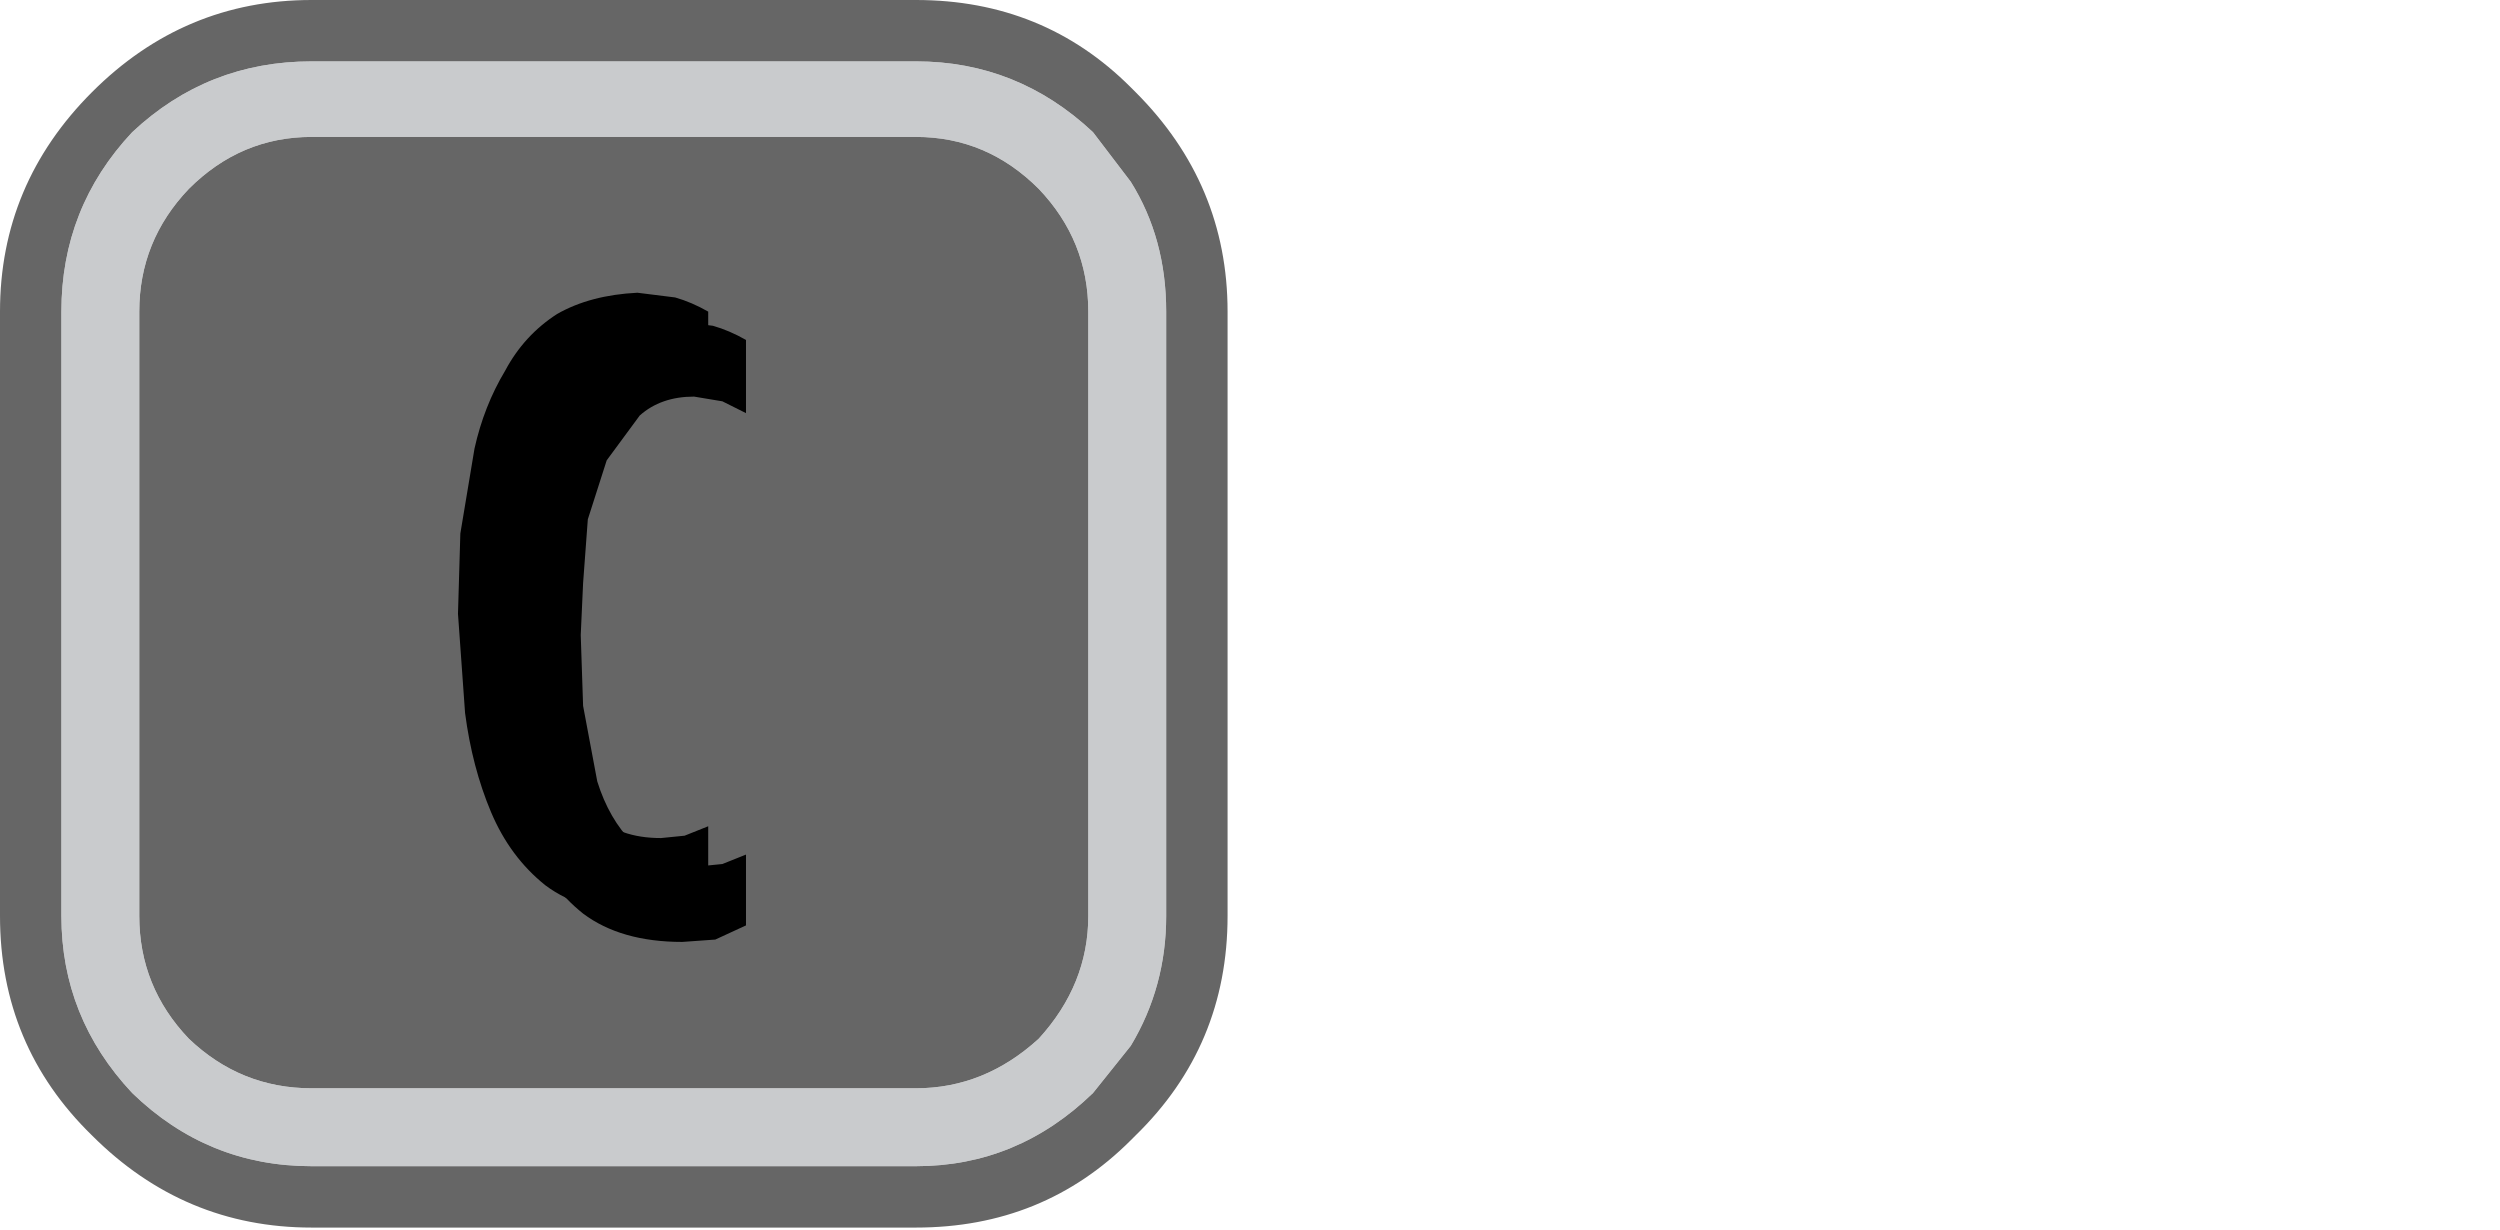<?xml version="1.0" encoding="UTF-8" standalone="no"?>
<svg xmlns:ffdec="https://www.free-decompiler.com/flash" xmlns:xlink="http://www.w3.org/1999/xlink" ffdec:objectType="frame" height="26.05px" width="52.95px" xmlns="http://www.w3.org/2000/svg">
  <g transform="matrix(1.0, 0.0, 0.0, 1.0, 0.0, 0.0)">
    <use ffdec:characterId="3" height="26.0" transform="matrix(1.0, 0.0, 0.0, 1.0, 0.0, 0.0)" width="26.0" xlink:href="#shape0"/>
    <use ffdec:characterId="62" height="13.15" transform="matrix(1.0, 0.0, 0.0, 1.0, 10.5, 6.8)" width="5.3" xlink:href="#shape1"/>
    <use ffdec:characterId="62" height="13.15" transform="matrix(1.0, 0.0, 0.0, 1.0, 9.7, 6.2)" width="5.3" xlink:href="#shape1"/>
  </g>
  <defs>
    <g id="shape0" transform="matrix(1.0, 0.0, 0.0, 1.0, 0.0, 0.0)">
      <path d="M22.0 4.0 Q23.05 5.1 23.05 6.6 L23.05 19.4 Q23.05 20.85 22.0 22.0 20.85 23.05 19.4 23.05 L6.6 23.05 Q5.1 23.05 4.0 22.0 2.95 20.9 2.95 19.4 L2.95 6.6 Q2.95 5.1 4.0 4.0 5.1 2.9 6.6 2.9 L19.4 2.9 Q20.9 2.9 22.0 4.0 M26.0 6.6 L26.0 19.4 Q26.0 22.15 24.05 24.05 L23.95 24.15 Q22.1 26.0 19.4 26.0 L6.6 26.0 Q3.9 26.0 1.95 24.05 0.0 22.15 0.0 19.4 L0.0 6.6 Q0.0 3.9 1.95 1.95 3.9 0.0 6.6 0.0 L19.4 0.0 Q22.1 0.0 23.95 1.85 L24.05 1.95 Q26.0 3.9 26.0 6.6 M23.95 3.85 L23.15 2.8 Q21.55 1.3 19.4 1.3 L6.6 1.3 Q4.4 1.3 2.8 2.8 1.3 4.4 1.3 6.6 L1.3 19.4 Q1.3 21.55 2.8 23.15 4.4 24.7 6.6 24.7 L19.4 24.7 Q21.55 24.7 23.15 23.15 L23.95 22.15 Q24.7 20.9 24.7 19.4 L24.7 6.6 Q24.7 5.05 23.95 3.85" fill="#000000" fill-opacity="0.6" fill-rule="evenodd" stroke="none"/>
      <path d="M22.0 4.0 Q20.9 2.9 19.4 2.9 L6.6 2.9 Q5.1 2.9 4.0 4.0 2.95 5.1 2.95 6.6 L2.95 19.4 Q2.95 20.9 4.0 22.0 5.1 23.05 6.6 23.05 L19.4 23.05 Q20.85 23.05 22.0 22.0 23.05 20.85 23.05 19.4 L23.05 6.6 Q23.05 5.1 22.0 4.0 M23.95 3.85 Q24.7 5.05 24.7 6.6 L24.7 19.4 Q24.7 20.9 23.95 22.15 L23.15 23.15 Q21.55 24.7 19.4 24.7 L6.6 24.7 Q4.4 24.7 2.8 23.15 1.3 21.55 1.3 19.4 L1.3 6.6 Q1.3 4.4 2.8 2.8 4.4 1.3 6.6 1.3 L19.4 1.3 Q21.55 1.3 23.15 2.8 L23.95 3.85" fill="#a6a8ab" fill-opacity="0.6" fill-rule="evenodd" stroke="none"/>
    </g>
    <g id="shape1" transform="matrix(1.0, 0.0, 0.0, 1.0, 0.0, 0.0)">
      <path d="M5.3 0.4 L5.3 1.95 4.8 1.7 4.2 1.6 Q3.5 1.6 3.05 2.0 L2.35 2.95 1.95 4.2 1.85 5.55 1.8 6.65 1.85 8.15 2.15 9.75 Q2.4 10.55 2.9 11.05 3.4 11.55 4.3 11.55 L4.8 11.5 5.3 11.3 5.3 12.8 4.65 13.1 3.95 13.15 Q2.65 13.15 1.85 12.55 1.1 11.95 0.7 11.0 0.3 10.05 0.15 8.9 L0.0 6.8 0.05 5.1 0.35 3.3 Q0.55 2.4 1.0 1.65 1.4 0.9 2.1 0.45 2.8 0.05 3.8 0.0 L4.6 0.1 Q4.95 0.2 5.3 0.4" fill="#000000" fill-rule="evenodd" stroke="none"/>
    </g>
  </defs>
</svg>
